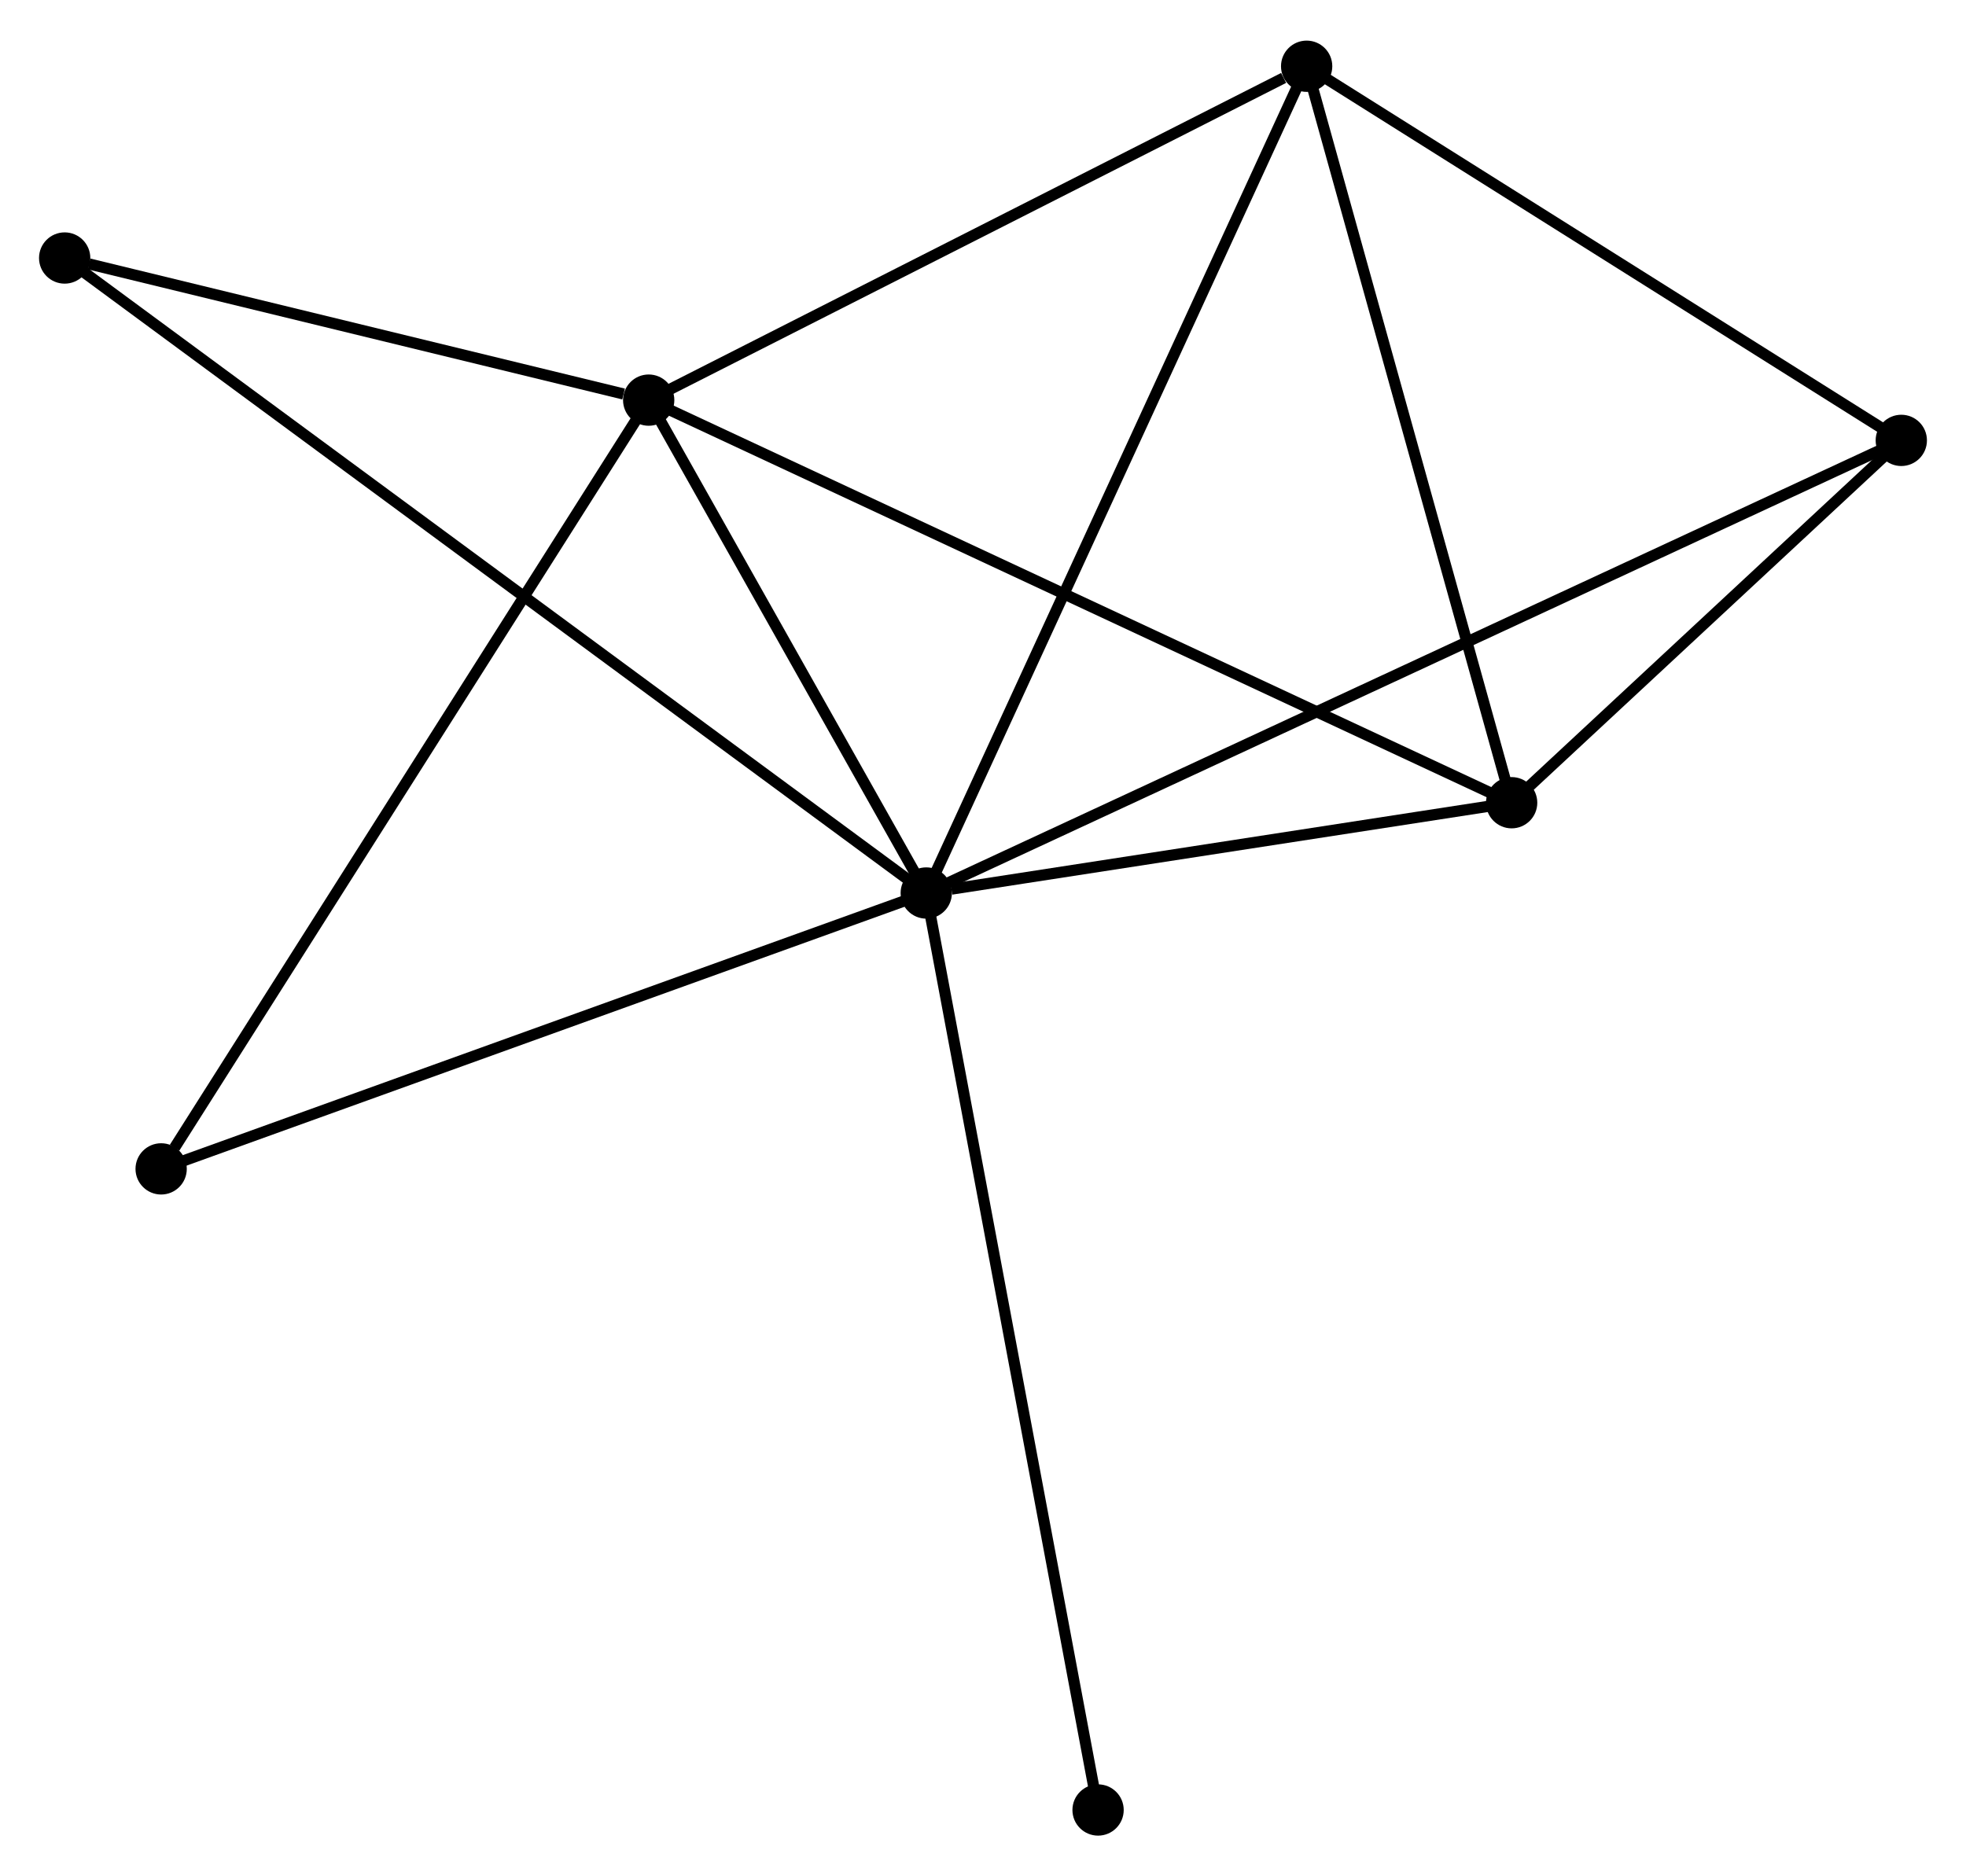 <?xml version="1.0" encoding="UTF-8" standalone="no"?>
<!DOCTYPE svg PUBLIC "-//W3C//DTD SVG 1.1//EN"
 "http://www.w3.org/Graphics/SVG/1.1/DTD/svg11.dtd">
<!-- Generated by graphviz version 2.36.0 (20140111.2315)
 -->
<!-- Title: %3 Pages: 1 -->
<svg width="176pt" height="168pt"
 viewBox="0.00 0.00 176.33 168.03" xmlns="http://www.w3.org/2000/svg" xmlns:xlink="http://www.w3.org/1999/xlink">
<g id="graph0" class="graph" transform="scale(1 1) rotate(0) translate(4 164.026)">
<title>%3</title>
<!-- 0 -->
<g id="node1" class="node"><title>0</title>
<ellipse fill="black" stroke="black" cx="79.076" cy="-84.06" rx="1.8" ry="1.8"/>
</g>
<!-- 1 -->
<g id="node2" class="node"><title>1</title>
<ellipse fill="black" stroke="black" cx="54.181" cy="-128.275" rx="1.8" ry="1.8"/>
</g>
<!-- 0&#45;&#45;1 -->
<g id="edge1" class="edge"><title>0&#45;&#45;1</title>
<path fill="none" stroke="black" d="M78.006,-85.96C73.911,-93.233 59.259,-119.256 55.219,-126.432"/>
</g>
<!-- 2 -->
<g id="node3" class="node"><title>2</title>
<ellipse fill="black" stroke="black" cx="131.579" cy="-92.159" rx="1.8" ry="1.8"/>
</g>
<!-- 0&#45;&#45;2 -->
<g id="edge2" class="edge"><title>0&#45;&#45;2</title>
<path fill="none" stroke="black" d="M81.332,-84.408C89.968,-85.74 120.87,-90.507 129.39,-91.821"/>
</g>
<!-- 3 -->
<g id="node4" class="node"><title>3</title>
<ellipse fill="black" stroke="black" cx="113.193" cy="-158.226" rx="1.8" ry="1.8"/>
</g>
<!-- 0&#45;&#45;3 -->
<g id="edge3" class="edge"><title>0&#45;&#45;3</title>
<path fill="none" stroke="black" d="M79.919,-85.894C84.64,-96.155 107.737,-146.364 112.38,-156.457"/>
</g>
<!-- 4 -->
<g id="node5" class="node"><title>4</title>
<ellipse fill="black" stroke="black" cx="166.527" cy="-124.663" rx="1.8" ry="1.8"/>
</g>
<!-- 0&#45;&#45;4 -->
<g id="edge4" class="edge"><title>0&#45;&#45;4</title>
<path fill="none" stroke="black" d="M80.903,-84.908C92.284,-90.192 153.359,-118.549 164.71,-123.82"/>
</g>
<!-- 5 -->
<g id="node6" class="node"><title>5</title>
<ellipse fill="black" stroke="black" cx="1.8" cy="-141.023" rx="1.8" ry="1.8"/>
</g>
<!-- 0&#45;&#45;5 -->
<g id="edge5" class="edge"><title>0&#45;&#45;5</title>
<path fill="none" stroke="black" d="M77.462,-85.25C67.405,-92.663 13.436,-132.446 3.405,-139.84"/>
</g>
<!-- 6 -->
<g id="node7" class="node"><title>6</title>
<ellipse fill="black" stroke="black" cx="10.453" cy="-59.312" rx="1.8" ry="1.8"/>
</g>
<!-- 0&#45;&#45;6 -->
<g id="edge6" class="edge"><title>0&#45;&#45;6</title>
<path fill="none" stroke="black" d="M77.38,-83.448C67.968,-80.054 22.234,-63.561 12.342,-59.994"/>
</g>
<!-- 7 -->
<g id="node8" class="node"><title>7</title>
<ellipse fill="black" stroke="black" cx="94.486" cy="-1.8" rx="1.8" ry="1.8"/>
</g>
<!-- 0&#45;&#45;7 -->
<g id="edge7" class="edge"><title>0&#45;&#45;7</title>
<path fill="none" stroke="black" d="M79.457,-82.027C81.589,-70.646 92.021,-14.957 94.118,-3.762"/>
</g>
<!-- 1&#45;&#45;2 -->
<g id="edge8" class="edge"><title>1&#45;&#45;2</title>
<path fill="none" stroke="black" d="M56.094,-127.382C66.802,-122.386 119.2,-97.935 129.733,-93.02"/>
</g>
<!-- 1&#45;&#45;3 -->
<g id="edge9" class="edge"><title>1&#45;&#45;3</title>
<path fill="none" stroke="black" d="M55.883,-129.139C64.35,-133.436 101.878,-152.483 111.128,-157.178"/>
</g>
<!-- 1&#45;&#45;5 -->
<g id="edge10" class="edge"><title>1&#45;&#45;5</title>
<path fill="none" stroke="black" d="M51.93,-128.823C43.314,-130.92 12.485,-138.423 3.984,-140.491"/>
</g>
<!-- 1&#45;&#45;6 -->
<g id="edge11" class="edge"><title>1&#45;&#45;6</title>
<path fill="none" stroke="black" d="M53.1,-126.57C47.103,-117.112 17.96,-71.151 11.657,-61.211"/>
</g>
<!-- 2&#45;&#45;3 -->
<g id="edge12" class="edge"><title>2&#45;&#45;3</title>
<path fill="none" stroke="black" d="M131.049,-94.065C128.364,-103.713 116.298,-147.069 113.691,-156.438"/>
</g>
<!-- 2&#45;&#45;4 -->
<g id="edge13" class="edge"><title>2&#45;&#45;4</title>
<path fill="none" stroke="black" d="M133.081,-93.555C138.829,-98.902 159.398,-118.033 165.07,-123.308"/>
</g>
<!-- 3&#45;&#45;4 -->
<g id="edge14" class="edge"><title>3&#45;&#45;4</title>
<path fill="none" stroke="black" d="M114.968,-157.109C123.065,-152.014 156.467,-130.994 164.691,-125.818"/>
</g>
</g>
</svg>
